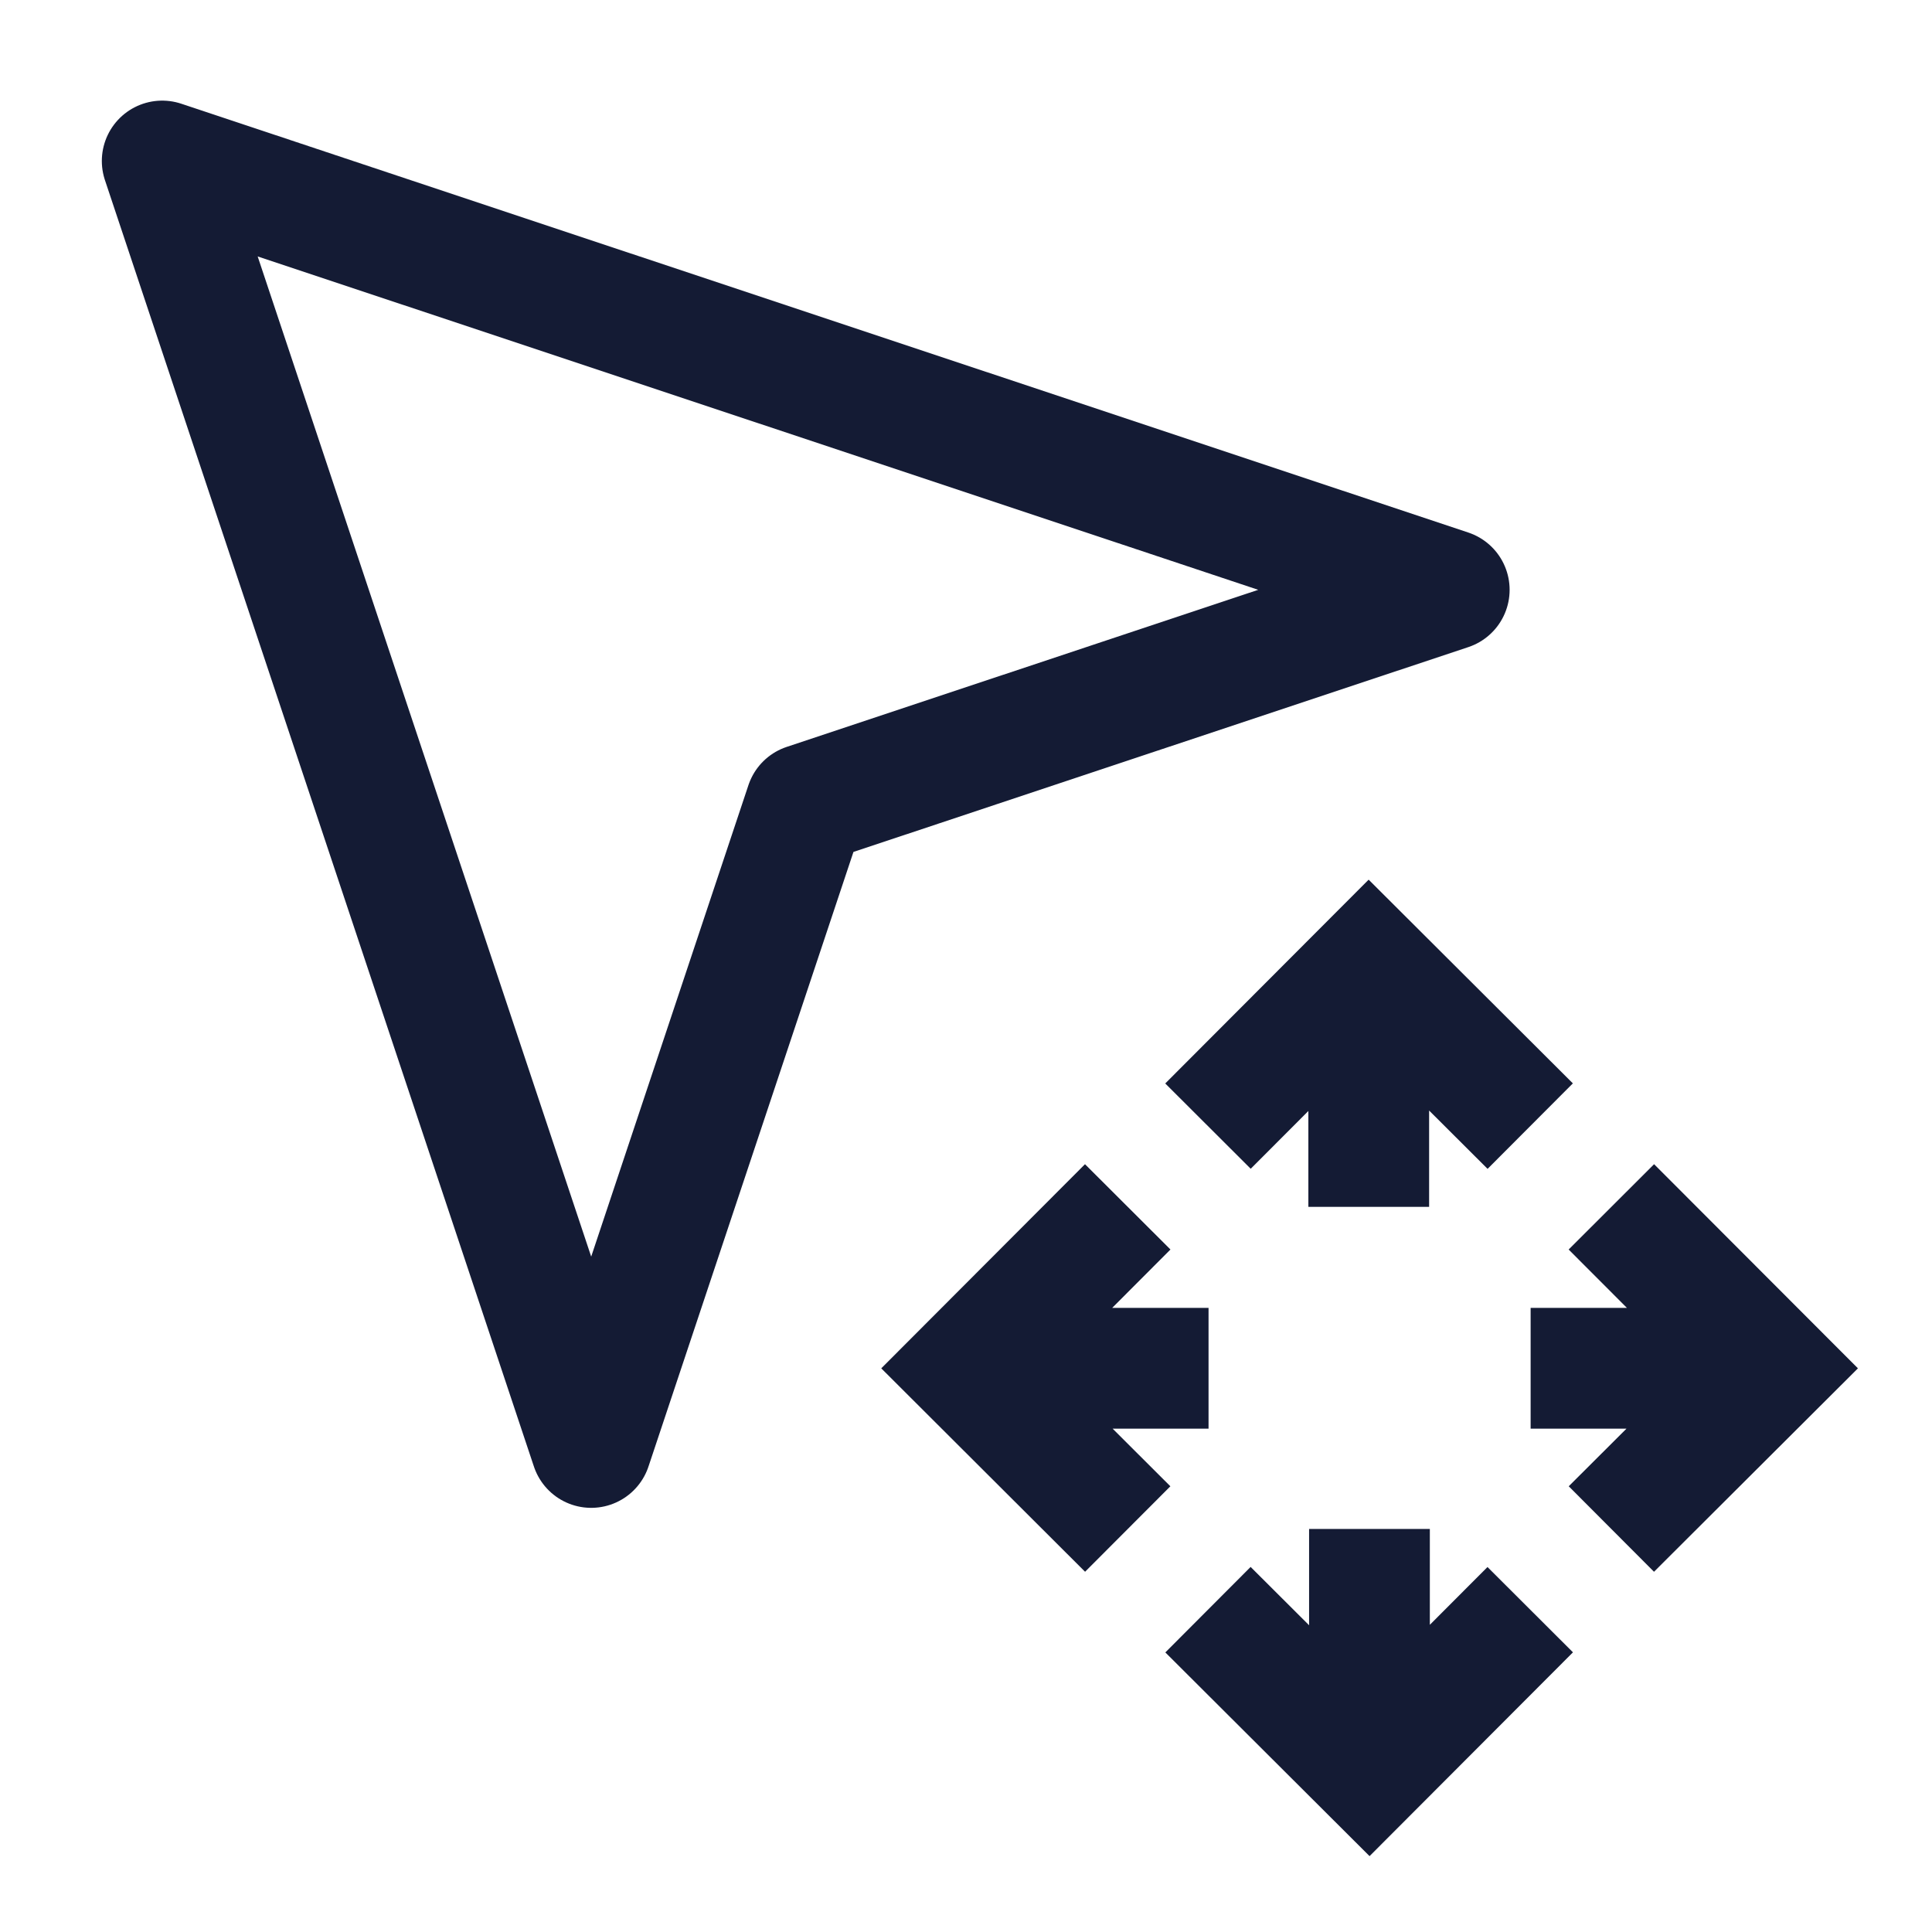 <svg width="24" height="24" viewBox="0 0 24 24" fill="none" xmlns="http://www.w3.org/2000/svg">
<path d="M18.003 7.327L2.015 2L7.344 17.981L10.009 9.99L18.003 7.327Z" stroke="#141B34" stroke-width="1.5" stroke-linejoin="round"/>
<path d="M15.013 16.997H12.661M14.009 14.992L12.008 16.997L14.009 18.994M19.014 16.997H21.583M20.017 14.992L22.019 16.997L20.017 18.994M17.012 18.993V21.314M15.006 19.996L17.012 21.997L19.009 19.996M17.003 14.992V12.507M19.009 13.989L17.003 11.988L15.006 13.989" stroke="#141B34" stroke-width="1.5"/>
</svg>
